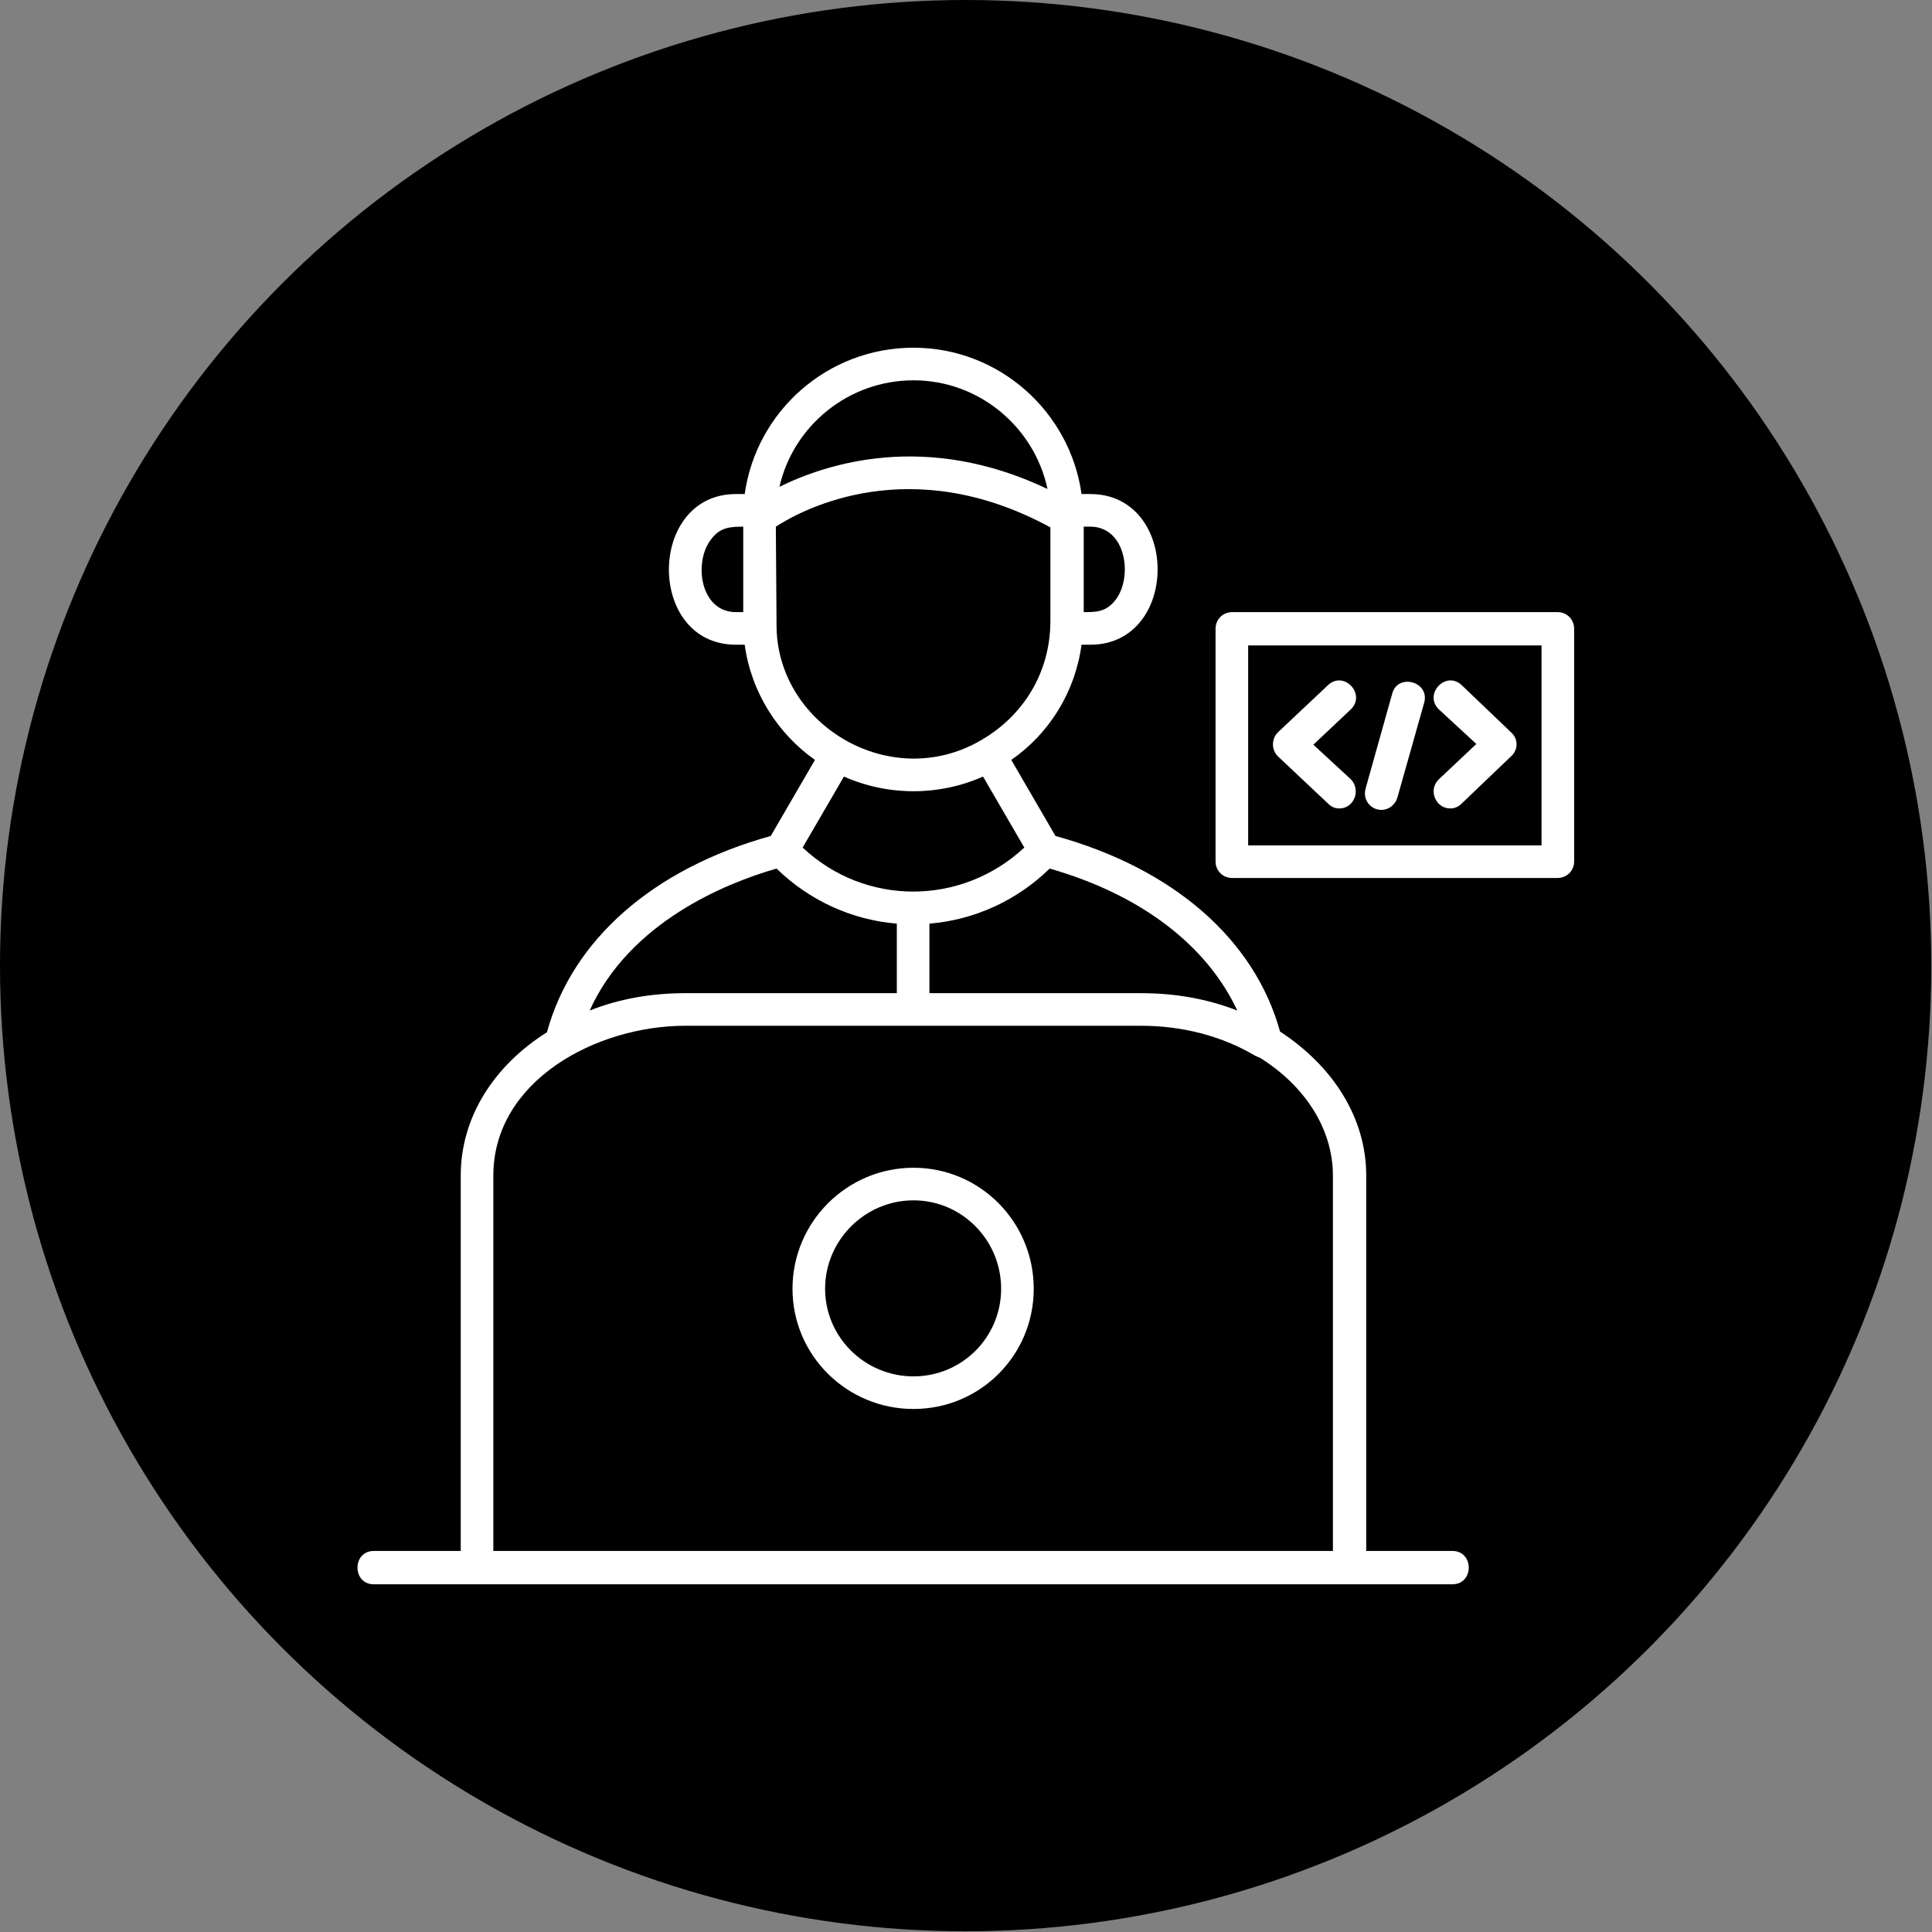 <!-- icon666.com - MILLIONS vector ICONS FREE --><svg clip-rule="evenodd" fill-rule="evenodd" image-rendering="optimizeQuality" shape-rendering="geometricPrecision" text-rendering="geometricPrecision" viewBox="0 0 2667 2667" xmlns="http://www.w3.org/2000/svg"><rect x="0" y="0" width="2667" height="2667" fill="#808080" stroke="none"/><g id="Layer_x0020_1"><circle cx="1333" cy="1333" fill="#7ed63f" r="1333" style="fill: rgb(0, 0, 0);"></circle><path d="m1907 1118c-15 0-26-14-22-29l37-132c8-28 52-16 44 13l-37 131c-3 10-12 17-22 17zm-1152 307c35-128 147-226 309-271l61-105c-51-36-88-93-97-159h-12c-124 0-123-208 0-208h12c16-114 114-202 233-202 118 0 216 88 232 202h12c124 0 124 208 0 208h-12c-9 66-45 123-97 159l61 105c163 45 275 143 310 270 72 47 119 118 119 199v518h119c30 0 30 46 0 46h-1489c-30 0-30-46 0-46h120v-518c0-81 46-152 119-198zm353-255c86 81 219 81 306 0l-57-98c-61 27-131 27-192 0zm631 290c-3-1-5-2-7-3-44-26-98-41-157-41h-629c-123 0-265 76-265 207v518h1159v-518c0-66-40-125-101-163zm-31-65c-42-90-133-160-259-196-45 44-104 71-166 76v96h292c48 0 92 8 133 24zm-470-120c-62-5-121-32-166-76-70 20-203 74-258 196 40-16 85-24 132-24h292zm-212-430v-118c-18 0-32 1-44 17-25 31-16 101 34 101zm470-118v118c17 0 31 0 44-17 24-31 15-101-35-101zm-235-202c-90 0-166 63-185 147 65-32 202-77 370 3-18-85-94-150-185-150zm-190 202 1 140c3 135 158 227 282 155 59-34 96-94 96-165v-129c-193-105-342-25-379-1zm190 1218c-92 0-167-74-167-166s75-167 167-167 166 75 166 167-74 166-166 166zm0-288c-67 0-122 55-122 122s55 121 122 121 121-54 121-121-54-122-121-122zm889-445h-449c-13 0-23-10-23-23v-321c0-13 10-23 23-23h449c13 0 23 10 23 23v321c0 13-10 23-23 23zm-427-45h405v-276h-405zm279-51c-20 0-31-25-16-40l52-49-52-48c-21-21 10-54 32-33l68 65c10 9 10 24 0 33l-68 65c-5 5-10 7-16 7zm-153 0c-6 0-11-2-16-7l-69-65c-9-9-9-24 0-33l69-65c22-21 53 12 32 33l-52 49 52 48c14 15 4 40-16 40z" fill="#fff" style="fill: rgb(255, 255, 255);"></path></g></svg>